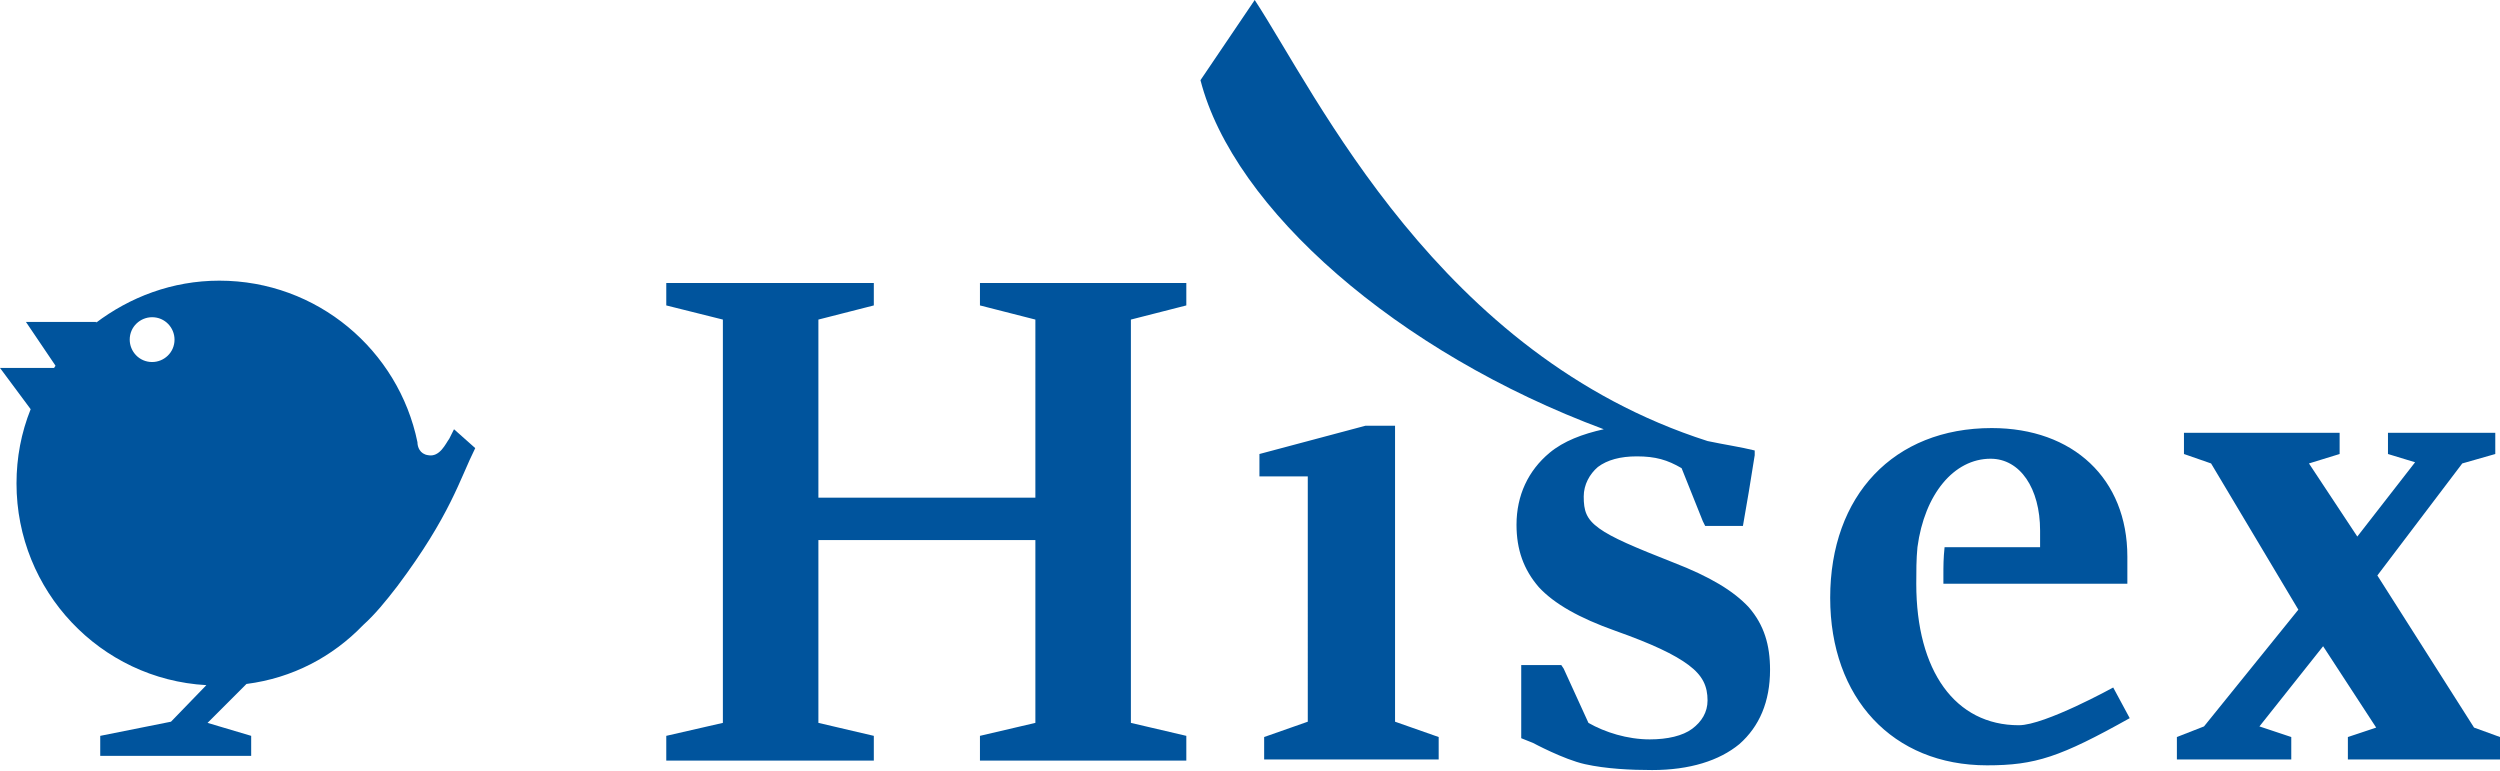 <svg xmlns="http://www.w3.org/2000/svg" viewBox="0 0 212 65.4">
  <g fill="#00549D">
    <path d="M38.5 36.4l-.4.8c-.3.4-.8 1.6-1.8 1.4-.7-.1-.9-.7-.9-1.1-1.6-7.8-8.5-13.7-16.8-13.7-4 0-7.6 1.4-10.5 3.6l.1-.1h-6L4.7 31c0 .1-.1.1-.1.2H0l2.6 3.5c-.8 2-1.2 4.1-1.2 6.3 0 9.1 7.1 16.6 16.1 17.1l-3 3.1-6 1.2V64.1h12.8V62.4l-3.7-1.1 3.3-3.3c3.9-.5 7.3-2.3 9.9-5 1-.9 1.9-2 2.9-3.3 4.5-6 5.3-9.1 6.6-11.7l-1.8-1.6zm-25.6-5.7c-1.1 0-1.9-.9-1.9-1.9 0-1.1.9-1.9 1.9-1.9 1.1 0 1.9.9 1.9 1.9 0 1.1-.9 1.9-1.9 1.9zM212 64.4h-12.9v-1.9l2.4-.8-4.5-6.9-5.4 6.8 2.7.9v1.9h-9.7v-1.9l2.3-.9 8-9.9-7.4-12.4-2.3-.8v-1.8h13.2v1.8l-2.6.8 4.1 6.2 4.9-6.3-2.3-.7v-1.8h9.1v1.8l-2.8.8-7.2 9.5 8.2 12.9 2.2.8v1.9M122 64.4h-14.8v-1.9l3.7-1.3V40.4h-4.1v-1.9l9-2.4h2.5v25.1l3.7 1.3v1.9M100.6 64.5H83.1v-2.1l4.7-1.1V45.8H69.4v15.5l4.7 1.1v2.1H56.5v-2.1l4.8-1.1V27.1l-4.8-1.2V24h17.6v1.9l-4.7 1.2v15.1h18.4V27.1l-4.7-1.2V24h17.5v1.9l-4.7 1.2v34.2l4.7 1.1v2.1"/>
    <path d="M148.3 51.5c-1.3-1.4-3.3-2.6-6.4-3.8-3.3-1.3-5.2-2.1-6.3-2.9-1.1-.8-1.3-1.5-1.3-2.7 0-1 .5-1.9 1.2-2.5.8-.6 1.9-.9 3.3-.9 1.6 0 2.6.3 3.8 1l1.8 4.5.2.4h3.2l.5-2.9.5-3.1v-.4c-1.2-.3-2.6-.5-4-.8C122 30.1 111.7 8.1 106.4 0l-4.6 6.8c2.8 10.9 16.7 23.1 34.2 29.6-1.8.4-3.4 1-4.6 2-1.8 1.5-2.8 3.6-2.8 6.1 0 2.1.6 3.8 1.9 5.3 1.3 1.4 3.4 2.6 6.5 3.7s5 2 6.2 2.9c1.2.9 1.6 1.8 1.6 3 0 1-.5 1.8-1.3 2.4-.8.6-2.1.9-3.6.9-1.9 0-3.8-.6-5.2-1.4l-2.1-4.6-.2-.3H129v6.2l.5.2.5.2s2.6 1.4 4.4 1.8c1.8.4 3.9.5 5.7.5 3.2 0 5.7-.8 7.4-2.2 1.7-1.5 2.6-3.6 2.6-6.3 0-2.1-.5-3.8-1.8-5.3zM164.8 48.9c0-1 0-1.5.1-2.5H173V45c0-3.6-1.7-6.1-4.2-6.1-3.1 0-5.6 3-6.2 7.5-.1 1-.1 2.1-.1 3.1 0 7.4 3.3 12 8.7 12 2.2 0 8-3.2 8-3.2l1.4 2.6c-5.9 3.3-8 4-12.1 4-8 0-13.3-5.7-13.3-14.2 0-8.7 5.4-14.4 13.7-14.4 6.9 0 11.5 4.3 11.5 10.9v2.3h-15.6v-.6z"/>
  </g>
</svg>